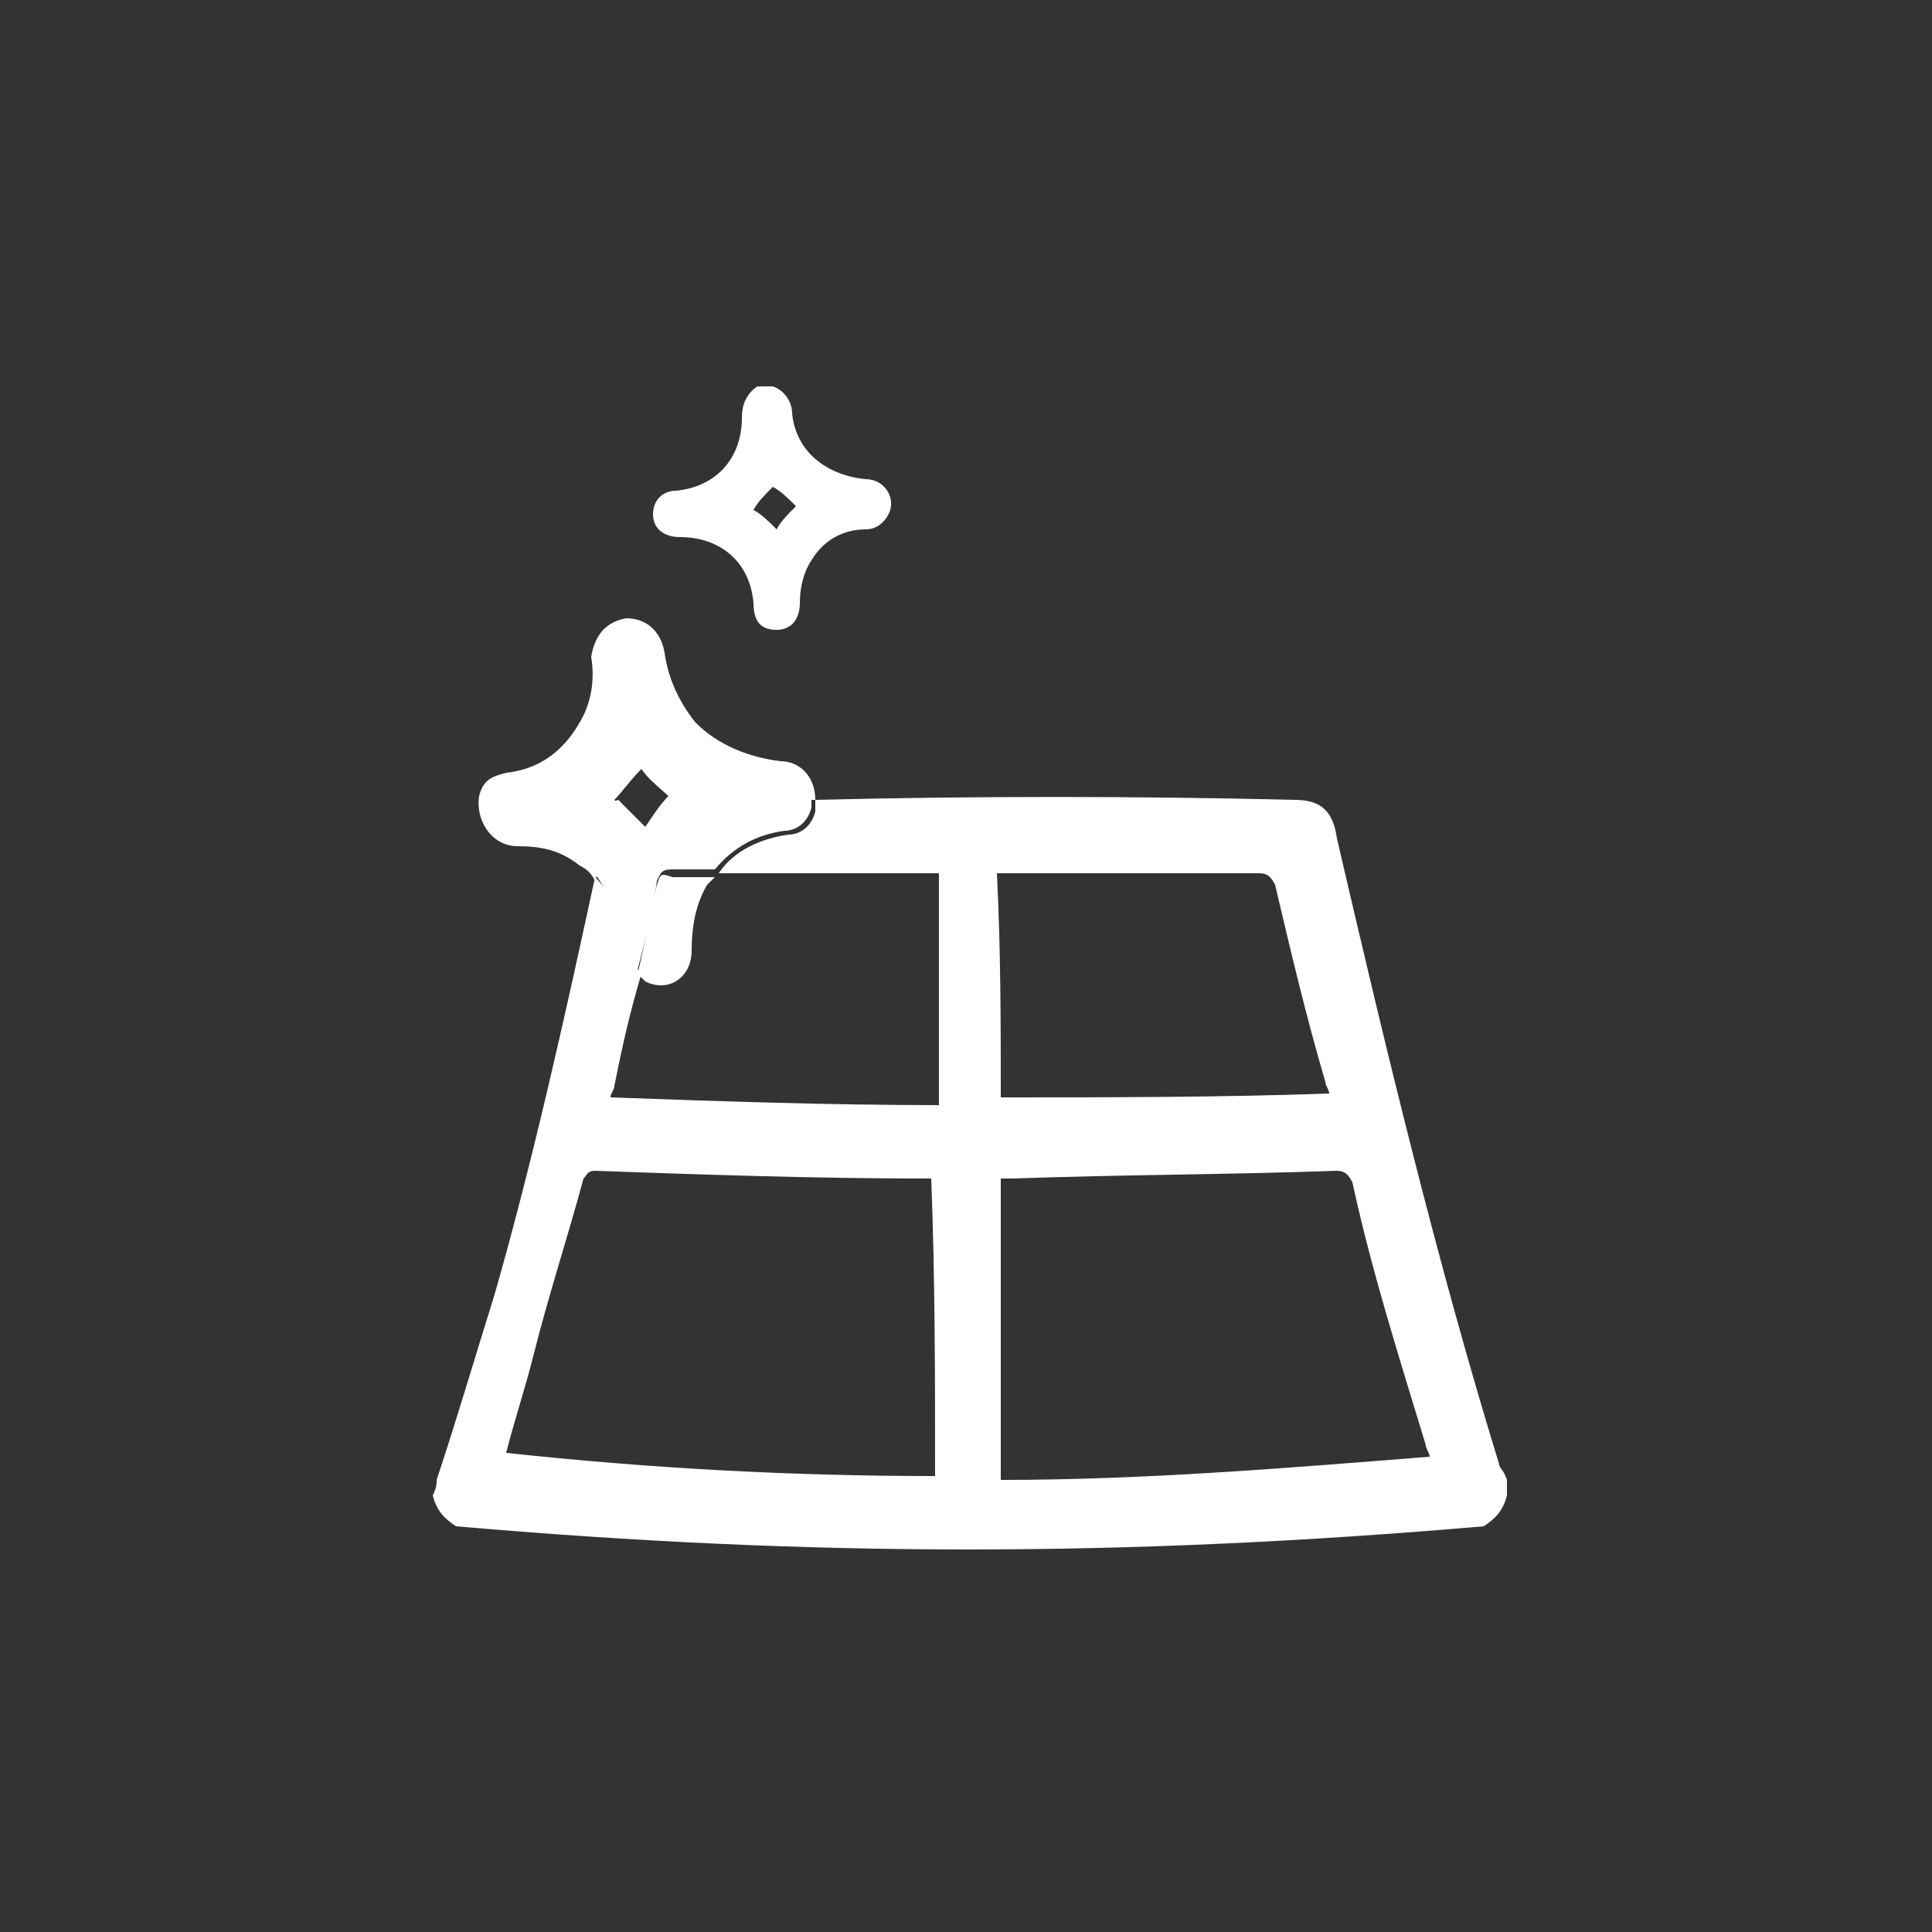 <?xml version="1.0" encoding="utf-8"?>
<!-- Generator: Adobe Illustrator 23.0.0, SVG Export Plug-In . SVG Version: 6.00 Build 0)  -->
<svg version="1.0" id="Layer_1" xmlns="http://www.w3.org/2000/svg" xmlns:xlink="http://www.w3.org/1999/xlink" x="0px" y="0px"
	 viewBox="0 0 50 50" enable-background="new 0 0 50 50" xml:space="preserve">
<rect x="0" y="0" width="50" height="50" fill="#333333" stroke="none"/>
<path fill="#FFFFFF" d="M20,10c0.3,0.1,0.5,0.4,0.5,0.7c0.1,1,0.9,1.6,1.9,1.7c0.5,0,0.8,0.5,0.6,0.9c-0.1,0.2-0.3,0.4-0.6,0.4
	c-0.6,0-1.1,0.3-1.4,0.8c-0.2,0.3-0.3,0.7-0.3,1.1c0,0.4-0.2,0.7-0.6,0.7s-0.6-0.2-0.6-0.7c-0.1-1.1-0.9-1.7-1.9-1.7
	c-0.4,0-0.7-0.2-0.7-0.6c0-0.3,0.2-0.6,0.6-0.6c1-0.1,1.7-0.8,1.7-1.9c0-0.3,0.1-0.6,0.4-0.8C19.7,10,19.8,10,20,10z M19.5,13.2
	c0.2,0.1,0.4,0.3,0.6,0.5c0.1-0.2,0.3-0.4,0.5-0.6c-0.2-0.2-0.4-0.4-0.6-0.5C19.8,12.8,19.6,13,19.5,13.2z"/>
<g>
	<path fill="none" d="M17.9,24.5c0,0.7-0.6,1.1-1.2,0.8c-0.1,0-0.1-0.1-0.2-0.2c-0.2,1-0.5,1.9-0.7,2.9c0,0.1-0.1,0.2-0.1,0.3
		c2.8,0.1,5.6,0.2,8.5,0.2c0-2,0-3.9,0-6c-0.1,0-0.2,0-0.3,0c-1.8,0-3.6,0-5.4,0c-0.1,0.1-0.1,0.1-0.2,0.2
		C17.9,23.3,17.9,23.9,17.9,24.5z"/>
	<path fill="none" d="M16.6,19.9c-0.2,0.3-0.4,0.6-0.7,0.8c0,0,0.1,0.1,0.1,0.1c0.1,0,0.3-0.1,0.5-0.1c0.3,0,0.6,0,0.8,0
		c0,0,0,0,0,0C17.1,20.4,16.8,20.2,16.6,19.9z"/>
	<path fill="none" d="M15.4,30.2c-0.1,0-0.2,0.1-0.3,0.2c-0.4,1.6-0.8,3.1-1.3,4.6c-0.2,0.8-0.5,1.7-0.7,2.5
		c3.7,0.4,7.4,0.6,11.1,0.6c0-2.5,0-5.1,0-7.7c-0.1,0-0.1,0-0.1,0C21.2,30.5,18.3,30.4,15.4,30.2z"/>
	<path fill="none" d="M35,30.6c-0.1-0.2-0.1-0.3-0.4-0.3c-2.8,0.1-5.7,0.1-8.4,0.2c-0.1,0-0.2,0-0.3,0c0,2.6,0,5.2,0,7.8
		c3.6-0.1,7.3-0.3,11-0.7c0-0.1-0.1-0.2-0.1-0.3C36.2,35.1,35.5,32.9,35,30.6z"/>
	<path fill="none" d="M34.3,28.4c0-0.1-0.1-0.2-0.1-0.3c-0.4-1.7-0.8-3.4-1.3-5.1c-0.1-0.2-0.1-0.3-0.4-0.3c-2.2,0-4.4,0-6.5,0
		c-0.1,0-0.1,0-0.3,0c0.1,1.9,0.1,3.9,0.1,5.9C28.7,28.5,31.5,28.4,34.3,28.4z"/>
	<path fill="#FFFFFF" d="M38.8,37.9c-1.6-5.2-2.9-10.6-4.2-16.2c-0.1-0.7-0.4-1-1.1-1c-4.1-0.1-8.3-0.1-12.4,0c0,0.1,0,0.2,0,0.3
		c-0.1,0.4-0.4,0.6-0.7,0.6c-0.7,0.1-1.4,0.4-1.8,1c1.8,0,3.7,0,5.4,0c0.1,0,0.2,0,0.3,0c0,2,0,3.9,0,6c-2.9,0-5.7-0.1-8.5-0.2
		c0-0.1,0.1-0.2,0.1-0.3c0.2-1,0.4-1.9,0.7-2.9c-0.2-0.2-0.3-0.5-0.3-0.7c-0.1-0.7-0.4-1.3-0.9-1.8c-0.8,3.7-1.6,7.3-2.6,10.8
		c-0.5,1.6-1,3.3-1.5,4.8c0,0.1,0,0.2-0.1,0.4c0.1,0.4,0.3,0.6,0.6,0.8c9.2,0.8,17.3,0.8,26.6,0c0.3-0.2,0.5-0.4,0.6-0.8
		c0-0.1,0-0.2,0-0.4C38.9,38,38.8,38,38.8,37.9z M24.2,38.2c-3.7,0-7.4-0.2-11.1-0.6c0.2-0.8,0.5-1.7,0.7-2.5
		c0.4-1.6,0.9-3.1,1.3-4.6c0.1-0.1,0.1-0.2,0.3-0.2c2.8,0.1,5.7,0.2,8.6,0.2c0.1,0,0.1,0,0.1,0C24.2,33.1,24.2,35.7,24.2,38.2z
		 M25.8,22.6c0.1,0,0.2,0,0.3,0c2.2,0,4.4,0,6.5,0c0.2,0,0.3,0.1,0.4,0.3c0.4,1.7,0.8,3.4,1.3,5.1c0,0.1,0.1,0.2,0.1,0.3
		c-2.8,0.1-5.7,0.1-8.5,0.1C25.9,26.5,25.9,24.6,25.8,22.6z M25.9,38.3c0-2.6,0-5.2,0-7.8c0.1,0,0.2,0,0.3,0
		c2.8-0.1,5.6-0.1,8.4-0.2c0.2,0,0.3,0.1,0.4,0.3c0.5,2.3,1.2,4.5,1.9,6.8c0,0.1,0.1,0.2,0.1,0.3C33.2,38,29.6,38.3,25.9,38.3z"/>
	<path fill="#FFFFFF" d="M17,22.9c-0.2,0.8-0.3,1.5-0.5,2.3c0.1,0.1,0.1,0.1,0.2,0.2c0.6,0.3,1.2-0.1,1.2-0.8c0-0.6,0.1-1.2,0.4-1.7
		c0.1-0.1,0.1-0.1,0.2-0.2c-0.4,0-0.7,0-1.1,0C17.1,22.6,17.1,22.6,17,22.9z"/>
	<path fill="#FFFFFF" d="M16,20.8c0,0-0.1-0.1-0.1-0.1c0.2-0.2,0.4-0.5,0.7-0.8c0.2,0.3,0.5,0.5,0.8,0.8c0,0,0,0,0,0
		c1.2,0,2.5,0,3.7,0c0-0.6-0.4-1-0.9-1c-0.8-0.1-1.6-0.4-2.2-1c-0.4-0.5-0.7-1.1-0.8-1.8c-0.1-0.6-0.5-0.9-1-0.9
		c-0.5,0.1-0.8,0.4-0.9,1c0.1,0.6,0,1.2-0.3,1.7c-0.4,0.7-1,1.2-1.9,1.3c-0.4,0.1-0.6,0.2-0.7,0.6c-0.1,0.6,0.3,1.3,1,1.3
		c0.6,0,1.1,0.1,1.6,0.5c0.2,0.1,0.3,0.2,0.4,0.4c0.1-0.3,0.2-0.7,0.2-1C15.6,21.1,15.8,20.9,16,20.8z"/>
	<path fill="#FFFFFF" d="M16.2,24.4c0.1,0.3,0.2,0.6,0.3,0.7c0.2-0.8,0.4-1.5,0.5-2.3c0.1-0.2,0.1-0.3,0.4-0.3c0.4,0,0.7,0,1.1,0
		c0.5-0.6,1.1-0.9,1.8-1c0.3,0,0.6-0.2,0.7-0.6c0-0.1,0-0.2,0-0.3c-1.2,0-2.5,0-3.7,0c-0.2,0.2-0.4,0.5-0.6,0.8
		c-0.3-0.3-0.5-0.5-0.7-0.7c-0.3,0.1-0.4,0.3-0.5,0.8c-0.1,0.3-0.2,0.7-0.2,1C15.8,23.1,16,23.7,16.2,24.4z"/>
</g>
</svg>
